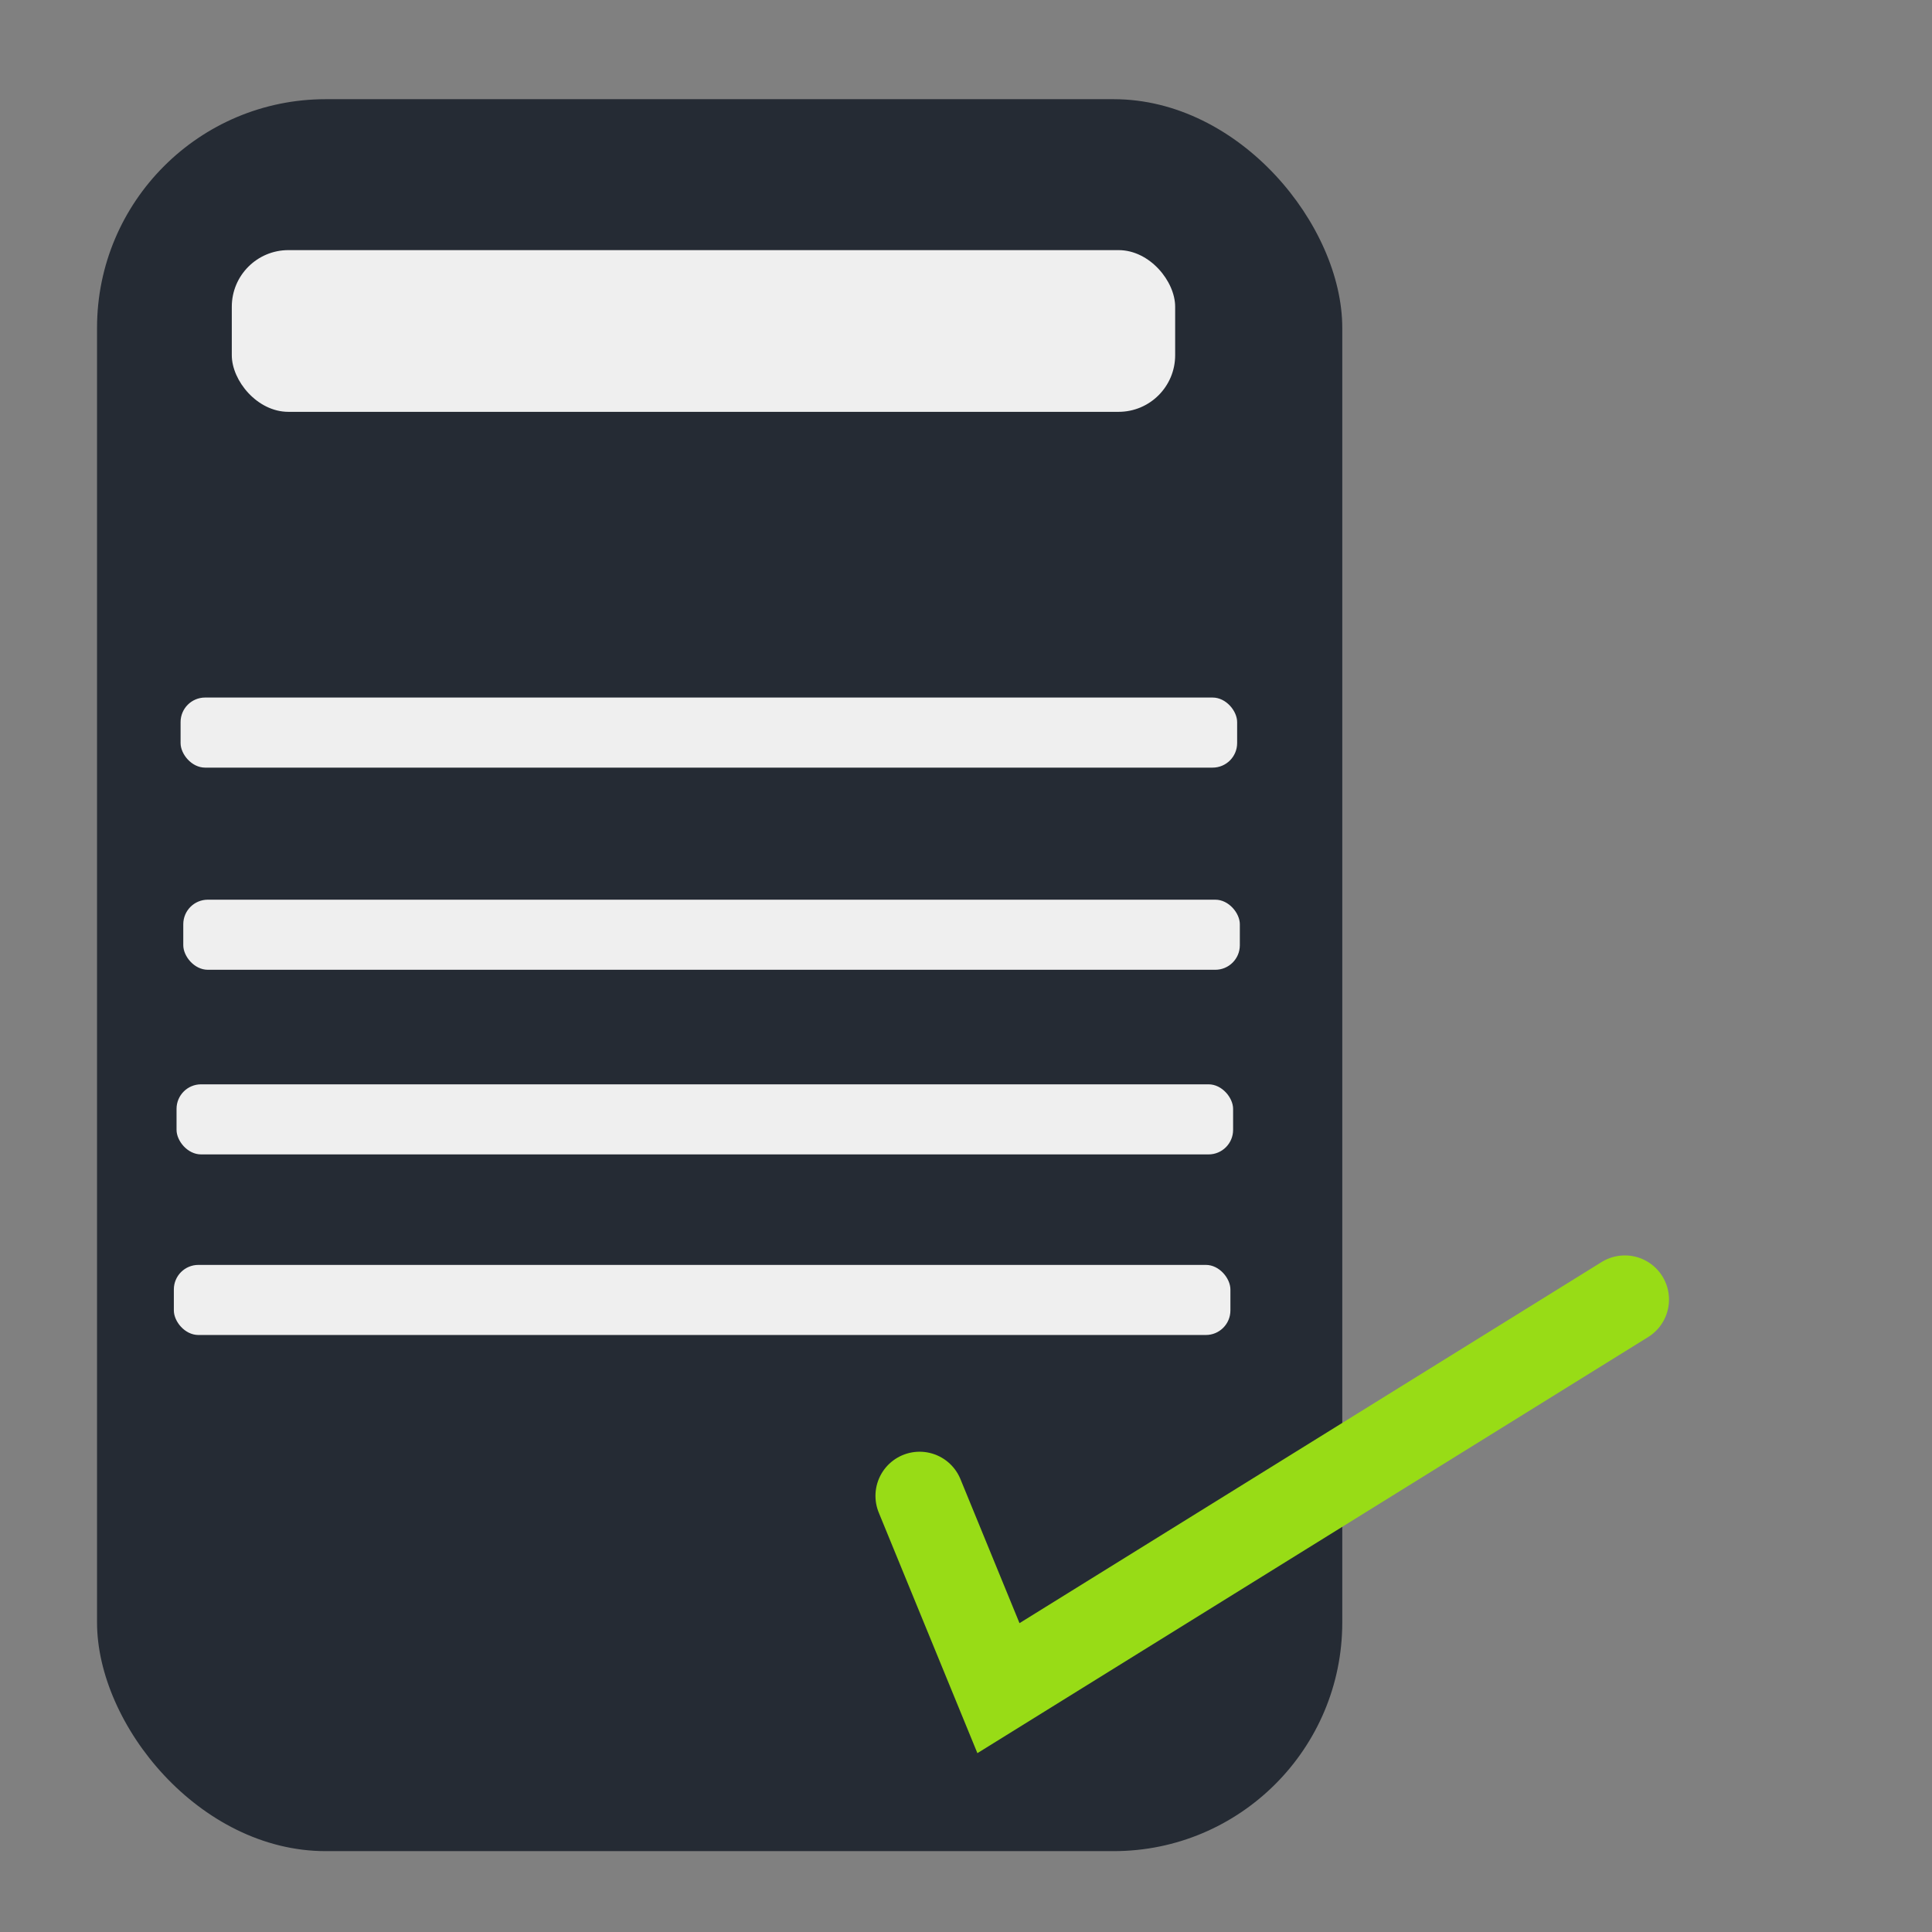 <?xml version="1.0" encoding="UTF-8" standalone="no"?>
<!-- Created with Inkscape (http://www.inkscape.org/) -->

<svg
   xmlns:dc="http://purl.org/dc/elements/1.1/"
   xmlns:cc="http://creativecommons.org/ns#"
   xmlns:rdf="http://www.w3.org/1999/02/22-rdf-syntax-ns#"
   xmlns:svg="http://www.w3.org/2000/svg"
   xmlns="http://www.w3.org/2000/svg"
   xmlns:sodipodi="http://sodipodi.sourceforge.net/DTD/sodipodi-0.dtd"
   xmlns:inkscape="http://www.inkscape.org/namespaces/inkscape"
   width="512"
   height="512"
   viewBox="0 0 135.467 135.467"
   version="1.1"
   id="svg8"
   inkscape:version="0.92.3 (2405546, 2018-03-11)"
   sodipodi:docname="icon.svg">
  <rect x="0" y="0" width="135.467" height="135.467" fill="#808080" stroke="none"/>
  <defs
     id="defs2" />
  <sodipodi:namedview
     id="base"
     pagecolor="#ffffff"
     bordercolor="#666666"
     borderopacity="1.0"
     inkscape:pageopacity="0.0"
     inkscape:pageshadow="2"
     inkscape:zoom="0.7"
     inkscape:cx="83.83694"
     inkscape:cy="432.66728"
     inkscape:document-units="mm"
     inkscape:current-layer="layer3"
     showgrid="false"
     units="px"
     showborder="true"
     inkscape:showpageshadow="false"
     inkscape:window-width="1920"
     inkscape:window-height="1017"
     inkscape:window-x="-8"
     inkscape:window-y="-8"
     inkscape:window-maximized="1" />
  <g
     inkscape:label="Paper"
     inkscape:groupmode="layer"
     id="layer1"
     transform="translate(0,-161.533)"
     style="display:inline">
    <rect
       style="opacity:0.98;fill:#232932;fill-opacity:1;stroke:none;stroke-width:0.528;stroke-miterlimit:4;stroke-dasharray:none;stroke-opacity:1"
       id="rect815"
       width="87.313"
       height="122.842"
       x="6.804"
       y="168.488"
       ry="16.036" />
  </g>
  <g
     inkscape:groupmode="layer"
     id="layer2"
     inkscape:label="Text">
    <rect
       style="opacity:0.98;fill:#f2f2f2;fill-opacity:1;stroke:none;stroke-width:0.528;stroke-miterlimit:4;stroke-dasharray:none;stroke-opacity:1"
       id="rect818"
       width="66.146"
       height="11.339"
       x="16.253"
       y="17.538"
       ry="3.969" />
    <rect
       style="opacity:0.98;fill:#f2f2f2;fill-opacity:1;stroke:none;stroke-width:0.368;stroke-miterlimit:4;stroke-dasharray:none;stroke-opacity:1"
       id="rect818-5"
       width="74.083"
       height="4.914"
       x="12.662"
       y="48.91"
       ry="1.72" />
    <rect
       style="opacity:0.98;fill:#f2f2f2;fill-opacity:1;stroke:none;stroke-width:0.368;stroke-miterlimit:4;stroke-dasharray:none;stroke-opacity:1"
       id="rect818-5-9"
       width="74.083"
       height="4.914"
       x="12.851"
       y="63.084"
       ry="1.72" />
    <rect
       style="opacity:0.98;fill:#f2f2f2;fill-opacity:1;stroke:none;stroke-width:0.368;stroke-miterlimit:4;stroke-dasharray:none;stroke-opacity:1"
       id="rect818-5-4"
       width="74.083"
       height="4.914"
       x="12.379"
       y="76.03"
       ry="1.72" />
    <rect
       style="opacity:0.98;fill:#f2f2f2;fill-opacity:1;stroke:none;stroke-width:0.368;stroke-miterlimit:4;stroke-dasharray:none;stroke-opacity:1"
       id="rect818-5-9-5"
       width="74.083"
       height="4.914"
       x="12.19"
       y="88.692"
       ry="1.72" />
  </g>
  <g
     inkscape:groupmode="layer"
     id="layer3"
     inkscape:label="OK Sign">
    <path
       style="fill:none;fill-opacity:1;stroke:#98dc16;stroke-width:6.19;stroke-linecap:round;stroke-linejoin:miter;stroke-miterlimit:4;stroke-dasharray:none;stroke-opacity:1"
       d="m 64.48,104.886 5.529,13.483 43.922,-27.247"
       id="path869"
       inkscape:connector-curvature="0"
       sodipodi:nodetypes="ccc" />
  </g>
</svg>
